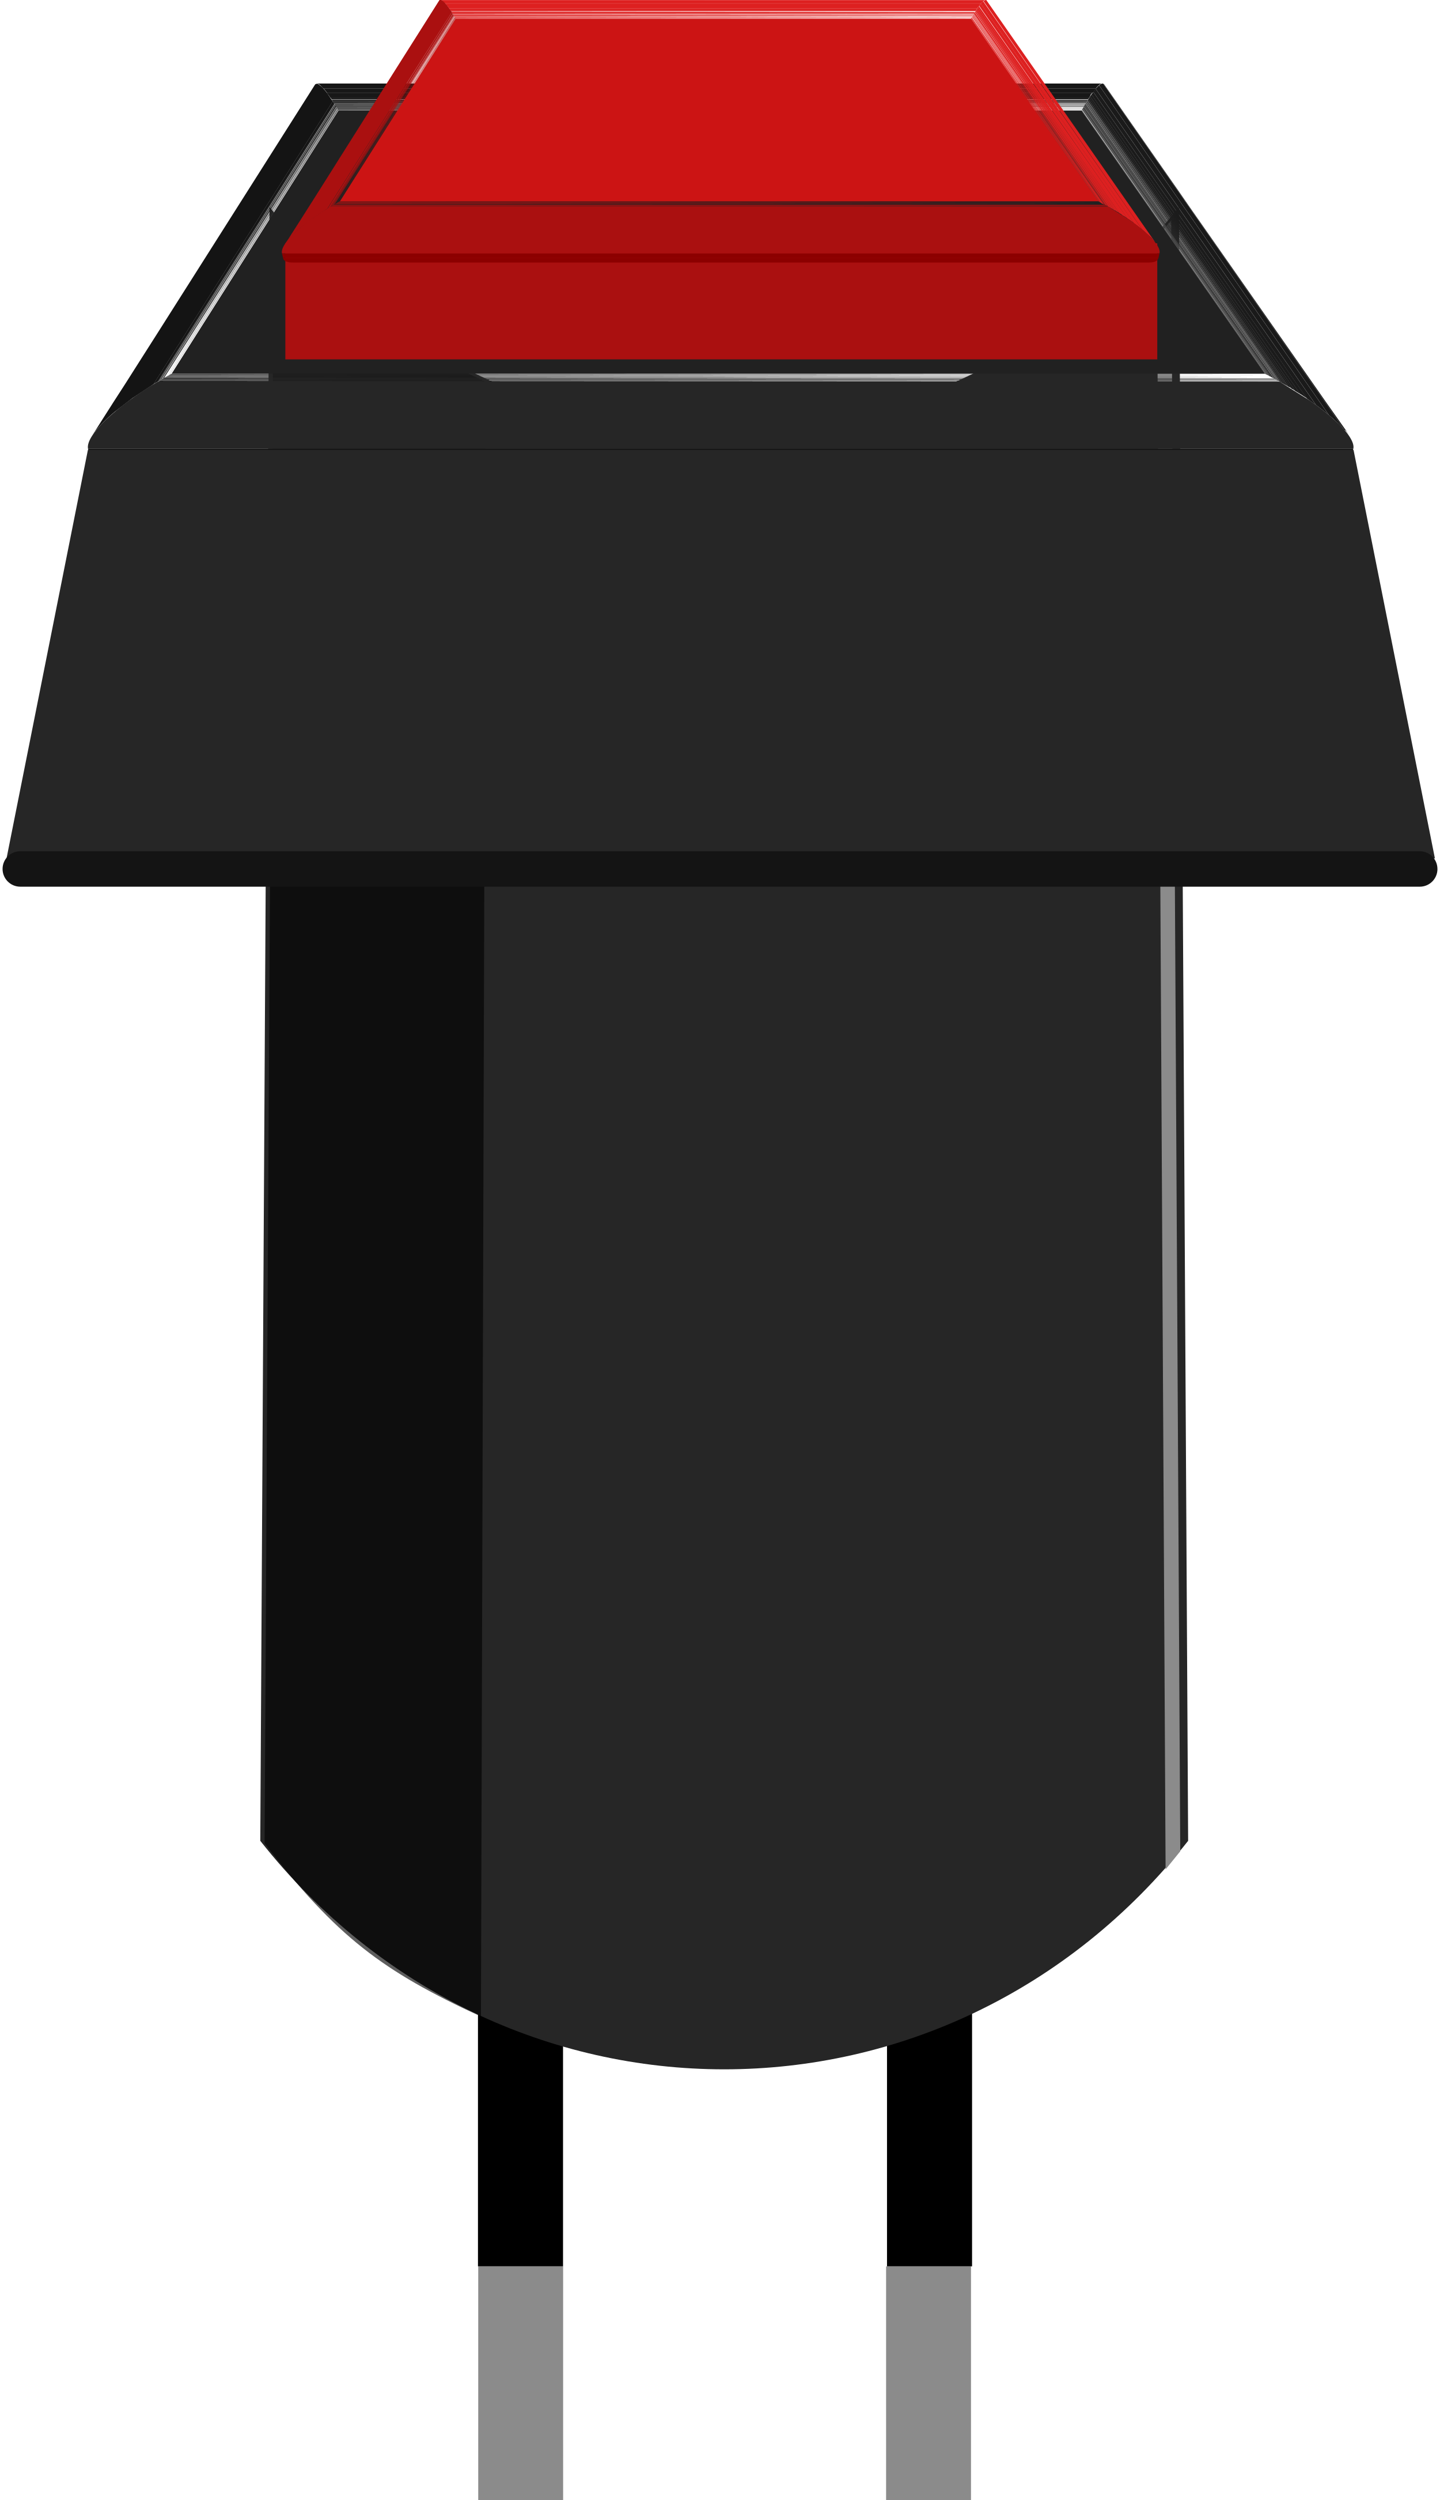 <?xml version="1.0" encoding="UTF-8"?>
<svg width="68" height="118" viewBox="0 0 50.609 88.136" xmlns="http://www.w3.org/2000/svg"><g id="icon"><g fill="#919191"><path d="m16.925 84.986h2.14v3.147h-2.14zm14.42 0h2.16v3.146h-2.16z"/><path d="M31.344 87.734h2.16v.4h-2.16z"/></g><path d="m16.777 79.895h2.994v8.24h-2.994zm14.386 0h2.994v8.24h-2.994z" fill="#8b8b8b"/><path d="m18.268 69.534v10.36m14.427-10.36v10.36" fill="none" stroke="#000" stroke-width="3"/><path d="M41.816 64.894c-8.48 10.74-24.245 10.74-32.726 0l.325-57.6c8.312 10.528 23.763 10.526 32.076 0l.325 57.6z" fill="#262626"/><path d="M16.872 71.087c-3.463-1.594-5.098-2.813-7.63-6.104l.323-57.505c2.48 3.226 4.083 4.42 7.478 5.982l-.17 57.627z" opacity=".63"/><path d="M41.538 65.263l-.517.638-.308-57.522a16.1 16.1 0 0 0 .505-.622l.32 57.506z" fill="#8b8b8b"/><path d="M3.067 16.052H47.6c-.01.04-.025.075-.053.104s-.06.055-.102.074-.094.033-.148.043a1.25 1.25 0 0 1-.191.014H3.54c-.067 0-.13-.005-.183-.014s-.104-.024-.144-.043-.072-.045-.1-.074-.04-.063-.048-.104" fill="#141414"/><path d="M47.64 15.822l-.05.23H3.067l-.053-.23z" fill="#131313"/><path d="M38.057 3.896h-26.21l-.002-.002-.001-.003-.004-.006 26.218.01" fill="#535353"/><path d="M38.063 3.885H11.84l-.002-.002-.001-.003-.004-.008 26.23.013" fill="#4b4b4b"/><path d="M38.07 3.872h-26.24l-.003-.003-.001-.004-.002-.002-.002-.004 26.247.013" fill="#404040"/><path d="M38.08 3.86H11.824l-.002-.005-.003-.003-.001-.004-.003-.003 26.266.01v.005" fill="#262626"/><path d="M38.087 3.844H11.815l-.006-.01-.002-.004 26.28.013" fill="#252525"/><g fill="#242424"><path d="M38.095 3.83H11.807l-.002-.003-.003-.004v-.002l-.003-.004 26.296.013"/><path d="M38.102 3.818H11.8l-.001-.005-.003-.003-.002-.003-.001-.004 26.312.01-.002.005"/></g><path d="M38.11 3.803H11.792L11.8 3.8l-.002-.004-.004-.006 26.325.012" fill="#232323"/><path d="M38.116 3.79H11.784l-.003-.004v-.003l-.003-.003-.002-.003 26.34.013" fill="#222"/><g fill="#212121"><path d="M38.126 3.778h-26.35l-.006-.012-.002-.002 26.36.01-.002.004"/><path d="M38.134 3.764H11.767l-.004-.004-.002-.005V3.75l-.002-.005 26.38.01-.002.005-.001.004"/></g><path d="M38.142 3.746H11.757l-.003-.005-.004-.005-.003-.005-.002-.007 26.403.012-.006.01" fill="#202020"/><path d="M38.156 3.724h-26.41l-.004-.005-.004-.003-.002-.005-.004-.005 26.427.013-.002.005" fill="#1f1f1f"/><g fill="#1e1e1e"><path d="M38.167 3.706H11.73V3.7l-.005-.005-.002-.005-.003-.007 26.454.012-.006.01"/><path d="M38.177 3.684H11.72l-.002-.005-.004-.003-.002-.005-.004-.004 26.473.012-.003.005"/></g><path d="M38.19 3.667H11.707l-.003-.006-.003-.005-.003-.004-.003-.006 26.5.01-.003.005-.004.006" fill="#1d1d1d"/><path d="M38.2 3.646H11.695l-.008-.012-.003-.006-.005-.006 26.53.012-.008.012" fill="#1c1c1c"/><g fill="#1b1b1b"><path d="M38.217 3.622H11.68l-.005-.01-.006-.01-.006-.008-.006-.01 26.577.01-.006.008-.006.01-.004.01"/><path d="M38.24 3.585H11.656l-.005-.01-.007-.01-.006-.01-.005-.007 26.622.007-.006.01-.004.01-.006.01"/></g><path d="M38.26 3.55H11.633l-.007-.01-.005-.01-.007-.01-.006-.01 26.67.01-.007.01-.005.01-.007.01" fill="#1a1a1a"/><path d="M38.284 3.5H11.608c-.016-.02-.02-.027-.023-.034l-.02-.03h26.758c-.012.02-.017.026-.02.03s-.01.012-.012.018" fill="#191919"/><g fill="#181818"><path d="M38.323 3.448H11.566c-.004-.007-.01-.014-.015-.02s-.008-.013-.013-.018l-.013-.02c-.005-.006-.01-.012-.014-.02H38.37c-.004.006-.007.012-.013.02s-.007.013-.013.02-.01.012-.012.018-.003.014-.008.02"/><path d="M38.373 3.375h-26.86l-.02-.027c-.006-.01-.014-.018-.02-.026s-.013-.02-.02-.025-.013-.017-.02-.025h27c-.006.01-.01.018-.02.025s-.013.017-.02.025-.012.018-.02.026c0 .008-.006.017-.013.027"/></g><path d="M38.446 3.27h-27l-.033-.042-.032-.04-.03-.035a.28.28 0 0 1-.028-.034h27.252c-.01.01-.02.02-.028.034s-.02.022-.03.035l-.028.04c-.013.014-.022.03-.034.042" fill="#171717"/><path d="M38.565 3.12H11.313l-.06-.062L11.2 3l-.05-.035c-.017-.01-.03-.017-.043-.02h27.648c-.014.005-.025.013-.042.02L38.67 3l-.052.048-.053.062" fill="#161616"/><path d="M38.76 2.956H11.1l-.012-.005-.01-.003-.02-.002 27.692.01" fill="#151515"/><path d="M38.057 3.896l6.472 9.28H5.963l1.052-1.66 1.468-2.313 3.365-5.307 26.21-.001z" fill="#212121"/><path d="M11.846 3.896l-5.893 9.286 5.89-9.287.002.001" fill="#535353"/><path d="M11.843 3.89L5.94 13.2l5.9-9.303.002.004" fill="#4b4b4b"/><path d="M11.84 3.885l-5.912 9.312 5.91-9.317.002.004.001.001" fill="#404040"/><path d="M11.835 3.88l-5.92 9.323 5.916-9.328.002.003.001.002" fill="#262626"/><path d="M11.83 3.872L5.904 13.2l5.925-9.34h.002" fill="#252525"/><path d="M11.828 3.865l-5.934 9.35-.004.002 5.935-9.356v.002l.002.001.001.001m-.004-.005l-5.942 9.36-.003.002 5.942-9.37.003.006" fill="#242424"/><path d="M11.82 3.85l-5.953 9.38 5.95-9.384.002.004" fill="#232323"/><path d="M11.815 3.844l-5.96 9.394 5.96-9.396.002.002" fill="#222"/><path d="M11.8 3.84l-5.97 9.405 5.97-9.395m-.002-.018L5.83 13.25l5.975-9.422h.002" fill="#212121"/><path d="M11.803 3.825l-5.986 9.433 5.985-9.435.001.002" fill="#202020"/><path d="M11.8 3.82l-5.994 9.442-.003.002 5.994-9.45v.003l.001.002v.002" fill="#1f1f1f"/><path d="M11.797 3.812l-6.004 9.46 6.002-9.463.002.004m-.004-.008L5.78 13.28l6-9.477.002.003" fill="#1e1e1e"/><path d="M11.79 3.8l-6.022 9.485 6.02-9.5.001.003.001.002" fill="#1d1d1d"/><path d="m11.785 3.793-6.03 9.5 6.027-9.503h1e-3l2e-3 2e-3" fill="#1c1c1c"/><path d="M11.78 3.787L5.744 13.3l6.034-9.517.003.003v.002m-.004-.008L5.73 13.305l6.044-9.528.001.002" fill="#1b1b1b"/><path d="M11.774 3.774L5.72 13.312 11.77 3.77l.002.003" fill="#1a1a1a"/><path d="M11.77 3.767L5.706 13.32l6.06-9.556.001.001.001.002" fill="#191919"/><path d="M11.765 3.76l-6.07 9.566-.01.006-.022.012 6.1-9.605.004.005.003.007.003.005.003.004m-.014-.02l-6.114 9.618-.013.007-.01.007 6.122-9.658.005.004.005.006.002.007.004.007" fill="#181818"/><path d="M11.736 3.715L5.602 13.38l-.013.006-.01.008-.012.007L11.72 3.7l.003.006.005.006.004.006.003.007" fill="#171717"/><path d="M11.72 3.7l-6.17 9.718-.01.007-.012.007-.013.007 6.2-9.763.004.006.004.005.004.006V3.7" fill="#161616"/><path d="M11.707 3.666l-6.2 9.77-.012.008-.013.007-.012.007 6.223-9.817.003.007.005.006.003.005.004.007m-.016-.026l-6.224 9.816-.036.02c-.012.01-.024.016-.035.022l-.037.02a.29.29 0 0 1-.036.022l6.323-9.973c.004.006.007.012.012.018s.007.012.012.02.006.012.01.018" fill="#151515"/><path d="M11.647 3.572l-6.323 9.973-.736.484-.624.48c-.187.157-.35.312-.486.456a2.79 2.79 0 0 0-.326.405l.384-.606.387-.607.388-.6.39-.614.783-1.23.785-1.238.395-.622 4.352-6.863c.02-.03.05-.04.087-.03s.085.042.142.092a1.91 1.91 0 0 1 .186.208l.217.32" fill="#141414"/><path d="M44.528 13.177L38.056 3.9l.012-.018 6.524 9.33-.033-.017c-.008-.002-.013-.007-.018-.01" fill="#535353"/><path d="M44.59 13.21l-6.516-9.346.013-.022c.01-.014.01-.017.012-.02l6.574 9.43-.02-.012c-.007-.003-.014-.007-.02-.01s-.016-.007-.02-.012c-.006 0-.014-.003-.02-.007" fill="#4b4b4b"/><path d="M44.674 13.254L38.1 3.823c.01-.014.01-.018.012-.022l.014-.02 6.632 9.515c-.008-.003-.014-.007-.02-.01s-.016-.007-.02-.01l-.02-.01c-.01-.003-.017-.005-.023-.01" fill="#404040"/><path d="M44.756 13.297l-6.633-9.515.013-.024 6.684 9.572c-.007-.002-.013-.006-.018-.01l-.033-.018" fill="#262626"/><path d="m44.818 13.33-6.68-9.58 3e-3 -4e-3 3e-3 -5e-3 2e-3 -5e-3 3e-3 -6e-3 6.698 9.616-0.02-0.01-0.01-6e-3" fill="#252525"/><g fill="#242424"><path d="M44.86 13.352l-6.71-9.62.004-.006.004-.005.006-.008L44.9 13.37l-.01-.006-.01-.005-.01-.007"/><path d="M44.9 13.376l-6.736-9.664.002-.005.006-.01.002-.005 6.756 9.7-.01-.006-.02-.01"/></g><path d="M44.94 13.398l-6.767-9.706.002-.006.003-.005.006-.008 6.787 9.742-.01-.006-.012-.005-.01-.006" fill="#232323"/><path d="M44.98 13.42l-6.795-9.748.006-.01.003-.004.004-.005 6.814 9.783-.01-.006-.012-.004-.01-.006" fill="#222"/><g fill="#212121"><path d="m45.02 13.444-6.817-9.8 2e-3 -6e-3 4e-3 -3e-3 6.843 9.826-0.02-0.012-0.012-5e-3"/><path d="M45.062 13.467l-6.854-9.832.016-.024 6.908 9.895-.018-.01-.02-.01c-.006-.003-.013-.008-.02-.01"/></g><path d="M45.132 13.506L38.23 3.602l.016-.024 6.96 9.97-.017-.01c-.007-.003-.014-.006-.02-.01s-.012-.008-.017-.012" fill="#202020"/><path d="M45.2 13.547L38.247 3.57l.015-.024 7.012 10.04c-.008-.003-.013-.006-.02-.01s-.01-.007-.018-.01l-.018-.012" fill="#1f1f1f"/><g fill="#1e1e1e"><path d="M45.272 13.587L38.267 3.54l.013-.02.01-.02 7.065 10.135c-.008-.004-.015-.01-.02-.013s-.015-.008-.02-.013-.015-.01-.02-.014-.015-.005-.02-.01"/><path d="M45.354 13.636L38.29 3.5l.018-.027.018-.026 7.147 10.255-.026-.02c-.01-.006-.02-.012-.03-.018s-.02-.012-.03-.018c-.012.001-.022-.006-.034-.012"/></g><path d="M45.47 13.708L38.323 3.453c.01-.02.015-.023.02-.03l.018-.026 7.24 10.386-.03-.02c-.012-.006-.02-.013-.03-.02l-.03-.02c-.013-.004-.024-.01-.037-.015" fill="#1d1d1d"/><path d="M45.597 13.785L38.358 3.4c.004-.007.01-.013.013-.02l.013-.018.014-.02c.004-.005.007-.01.01-.017l7.368 10.568-.043-.027c-.017-.01-.03-.02-.045-.027l-.044-.028-.048-.027" fill="#1c1c1c"/><g fill="#1b1b1b"><path d="M45.773 13.896L38.405 3.328c.005-.008.012-.016.017-.023l.017-.02c.005-.007.01-.016.017-.02s.012-.014.017-.02l7.535 10.8-.057-.04-.06-.038-.12-.08"/><path d="M46.005 14.05L38.47 3.24l.022-.03.02-.028c.01-.01.018-.02.022-.027s.015-.018.02-.025l7.774 11.15-.08-.058-.08-.058-.083-.057-.08-.057"/></g><path d="M46.33 14.28L38.556 3.13c.013-.013.022-.025.032-.036s.022-.023.032-.034.02-.02.028-.027l.027-.025 8.104 11.624-.105-.087-.11-.088-.115-.088-.12-.09" fill="#1a1a1a"/><path d="M46.78 14.63L38.677 3.008l.04-.032c.015-.01.025-.016.037-.02s.023-.008.035-.01.02 0 .028.002l8.517 12.218-.116-.127-.13-.133-.146-.137-.163-.137" fill="#191919"/><path d="M47.336 15.168L38.82 2.95c.012.005.014.007.018.01.01.01.015.012.016.016l.435.623.435.624 1.745 2.498.432.624 3.9 5.574.852 1.22.847 1.2c-.013-.015-.02-.03-.033-.044l-.034-.045c-.012-.015-.022-.03-.037-.046a.28.28 0 0 1-.049-.046" fill="#181818"/><g fill="#262626"><path d="M5.963 13.177l38.573.005H5.954l.003-.002h.001l.003-.002h.002"/><path d="M5.954 13.182l38.594.006H5.943l.003-.002.003-.001v-.002l.003-.001"/><path d="M5.943 13.188l38.618.007H5.93l.003-.002.003-.001.006-.004"/><path d="M5.93 13.195l38.643.006H5.92h.003l.003-.002.006-.003"/><path d="M5.92 13.2l38.666.007H5.908l.004-.002.001-.002.006-.003m-.01.008l38.7.006h-38.7l.006-.004.003-.001.002-.001m-.012.006l38.713.005H5.887l.003-.002.004-.002.003-.001m-.012.006l38.736.006H5.874l.002-.001.003-.002.006-.003"/><path d="M5.874 13.225l38.76.007H5.862l.003-.001h.004v-.002l.003-.002"/><path d="M5.862 13.232l38.784.008H5.85l.004-.002.003-.002.004-.002.002-.002"/><path d="M5.85 13.24l38.808.005H5.84l.003-.002.002-.001.003-.002h.002"/><path d="M5.84 13.245l38.832.007H5.828l.002-.002h.004l.003-.002.002-.002"/><path d="M5.828 13.252l38.854.006H5.816l.004-.001.003-.001.003-.002.002-.002"/><path d="M5.816 13.258l38.876.005H5.804l.003-.002h.004.002l.003-.002"/><path d="M5.804 13.263l38.902.007H5.794l.006-.004.002-.001.002-.002"/><path d="M5.794 13.27l38.924.007H5.783l.003-.002.002-.002.003-.002h.003"/><path d="M5.783 13.277l38.946.006H5.77l.002-.001.004-.001h.002l.004-.002"/><path d="M5.77 13.283l38.97.006H5.762l.002-.002.003-.002.004-.002m-.01.007l38.995.008H5.75v-.002l.003-.002.003-.001.003-.003"/><path d="M5.75 13.297l39.016.005H5.737l.006-.003.006-.002"/><path d="M5.737 13.302l39.04.006H5.726l.002-.002.004-.001.002-.002.003-.001"/><path d="M5.726 13.308l39.064.007H5.714l.004-.002.001-.002h.003l.004-.001"/><path d="M5.714 13.315l39.095.012H5.694l.005-.004.005-.002H5.7l.004-.004"/><path d="M5.694 13.327l39.147.016.032.017H5.636c.02-.01.025-.013.03-.017l.03-.016"/><path d="M5.636 13.36l39.265.016.03.015H5.58l.03-.016.025-.015"/><path d="M5.58 13.4l39.38.018c.023.01.028.012.032.016H5.525l.03-.016.027-.018m-.057.035l39.494.018c.022.01.027.013.03.017H5.47l.03-.017a.08.08 0 0 1 .026-.018"/><path d="M5.47 13.458h39.577l1.084.678c.325.228.61.452.843.663s.41.4.528.583.166.323.14.44H3.014c-.023-.116.023-.267.132-.44s.276-.372.498-.583.49-.436.798-.663.654-.458 1.027-.678"/></g><path d="M9.974 8.577h30.753v4.092H9.974z" fill="#aa1010"/><g fill="#8c0000"><path d="M9.892 9.09h30.88c-.007.028-.02.052-.037.072a.22.22 0 0 1-.07.052c-.03.014-.063.023-.103.03s-.085.01-.134.01H10.22c-.046 0-.1-.003-.127-.01s-.07-.017-.1-.03-.05-.03-.07-.052-.027-.045-.032-.072"/><path d="M40.805 8.93l-.034.162H9.892l-.037-.162z"/></g><g fill="#dd2020"><path d="M34.16.66H15.98V.658l-.003-.003-.002-.003L34.16.66"/><path d="M34.163.652h-18.19l-.002-.004-.001-.004V.64l18.195.01-.002.002"/><path d="M34.17.64h-18.2l-.002-.004-.003-.003L34.17.64"/><path d="M34.175.634h-18.2L15.964.63h-.003V.626l-.002-.002L34.176.63l-.001.003"/><path d="M34.18.624H15.958L15.957.62h-.001l-.002-.003V.614l18.226.01m.005-.01h-18.23l-.002-.002L15.95.6V.608l-.002-.004 18.24.008-.002.002"/><path d="M34.2.604H15.948L15.947.6h-.002l-.001-.002-.001-.003L34.192.6 34.2.604"/><path d="M34.195.594H15.943L15.94.593V.6l-.002-.004 18.258.008M34.2.586H15.937l-.002-.002-.001-.002-.002-.003-.002-.002 18.27.01"/><path d="M34.207.577H15.93l-.002-.003V.572l-.002-.004 18.28.01"/><path d="M34.213.568H15.926l-.003-.003-.001-.005-.004-.006L34.215.56l-.001.005-.001.003m.007-.014h-18.3l-.002-.002-.002-.004-.002-.003L15.9.54l18.312.007-.003.006"/><path d="M34.227.54H15.9l-.002-.004-.003-.003-.002-.003L15.9.527l18.33.007v.003l-.002.004"/><path d="M34.235.527H15.9V.524L15.896.52l-.002-.004-.002-.003L34.24.52l-.002.005-.002.003m.007-.016h-18.35L15.9.5l-.003-.004-.001-.003-.012.007 18.363.006-.002.004-.002.002"/><path d="M34.25.5H15.884l-.002-.004-.002-.003-.003.007-.002-.003 18.38.01L34.25.5m.01-.013H15.875l-.003-.005-.002-.006-.002-.004-.003-.003 18.4.007-.003.006v.005"/><path d="M34.27.47H15.865L15.86.462l-.005-.006-.004-.007-.005-.005L34.28.45l-.004.007-.004.006-.004.007"/><path d="M34.286.444h-18.44l-.003-.008L15.84.43l-.004-.005-.004-.006 18.465.006-.005.005-.003.006-.003.008"/><path d="M34.3.42H15.832L15.828.4l-.004-.006L15.82.4h-.005l18.492.016L34.3.42m.016-.03h-18.5L15.8.37l-.015-.022h18.56L34.33.37l-.014.02m.028-.043H15.786l-.018-.025-.018-.026h18.627l-.018.026-.015.025"/><path d="M34.378.298H15.75c-.005-.006-.01-.013-.013-.02s-.01-.014-.015-.02L15.71.24l-.013-.02h18.732c-.004.005-.008.013-.012.02l-.014.018-.014.02c-.001.006-.005.012-.01.02"/><path d="M34.43.224H15.696c-.007-.01-.015-.02-.023-.028s-.014-.02-.02-.027-.015-.016-.02-.024l-.02-.022h18.9c-.008.007-.014.015-.02.022l-.02.024-.02.027c-.007.01-.01.02-.02.028M34.5.12H15.6l-.04-.04-.036-.034L15.5.02c-.01-.006-.02-.012-.03-.016h19.177c-.01.004-.02.01-.028.016l-.03.024c-.013.01-.022.02-.036.034l-.04.043"/><path d="M34.645.007H15.47l-.007-.003-.008-.002L15.44 0l19.205.007"/></g><path d="M34.16.66l4.487 6.436H11.9L15.98.66h18.18z" fill="#cc1414"/><g fill="#aa1010"><path d="M15.98.66L11.893 7.1 15.978.657l.002.002h0"/><path d="M15.978.657l-4.093 6.447 4.1-6.45.001.001.001.002m-.003-.005l-4.1 6.458L15.972.648l.001.002h.001M15.97.646l-4.104 6.468L15.97.643v.003"/><path d="M15.97.64l-4.1 6.478 4.1-6.48m-.002-.001l-4.116 6.485-.003.002 4.116-6.5.002.001.001.001"/><path d="M15.965.634l-4.123 6.494L15.964.63h0l.001.002M15.962.63l-4.13 6.504L15.96.626v.001.002m-.003-.005l-4.134 6.513L15.957.62h.001v.002M15.956.62l-4.14 6.52L15.954.616l.002.002V.62m-.002-.005L11.8 7.145l-.003.001 4.156-6.54"/><path d="M15.95.6L11.8 7.152 15.95.608V.61.6"/><path d="M15.95.606l-4.16 6.55 4.16-6.55M15.946.6l-4.164 6.562L15.946.6m-.003-.005l-4.17 6.57L15.94.594h.002v.001"/><path d="M15.94.592l-4.177 6.58L15.94.592m-.002-.004l-4.182 6.588L15.938.578"/><path d="M15.935.584L11.748 7.18l4.184-6.6.002.002h.001v.002"/><path d="M15.932.58L11.74 7.184 15.93.577l.002.002"/><path d="M15.93.574L11.73 7.2l4.2-6.626M15.927.57L11.72 7.195 15.927.57m-.002-.003L11.714 7.2l-.007.005-.008.004-.007.005 4.225-6.66.003.004.002.004.003.005"/><path d="M15.915.55l-4.233 6.668-.007.003-.01.005-.007.006 4.246-6.7.004.004.003.004.002.005.002.004"/><path d="M15.904.533L11.65 7.237l-.01.004-.007.006-.008.004 4.27-6.736.005.01.003.004.002.004m-.01-.018l-4.278 6.742-.008.003-.018.01L15.884.5l.002.005.003.004.003.003.002.004"/><path d="M15.884.5l-4.3 6.777-.008.005-.018.01L15.873.483l.002.004.01.012"/><path d="M15.873.483L11.557 7.3l-.024.015c-.007.005-.02.01-.025.016s-.017.01-.024.015l-.025.015L15.845.435l.017.026a.14.14 0 0 1 .011.022m-.03-.05L11.457 7.35l-.5.336-.434.335a4.1 4.1 0 0 0-.338.316c-.095.1-.17.194-.226.28l.266-.42.27-.422.54-.85.54-.855.27-.43.272-.43.817-1.295.548-.865.274-.434L15.4.017c.013-.02.033-.028.06-.02s.06.03.098.064a1.28 1.28 0 0 1 .13.145l.163.225"/></g><g fill="#dd2020"><path d="M38.647 7.095L34.16.66l.01-.02 4.523 6.477-.046-.023"/><path d="M38.7 7.12L34.17.638l.014-.02 4.564 6.534-.03-.017c-.018-.01-.023-.012-.03-.014m.06.03L34.188.6h.012l4.605 6.592-.028-.016-.03-.014m.057.026l-4.6-6.6.012-.022 4.632 6.646-.023-.012c-.014-.01-.018-.01-.02-.013"/><path d="M38.848 7.203L34.22.552l.002-.004.002-.003 4.645 6.67-.008-.005-.006-.004-.007-.003"/><path d="M38.877 7.218L34.224.545l.002-.004.003-.003V.534.53l4.665 6.698-.008-.004-.007-.004-.006-.003m.03.016l-4.668-6.7.002-.005V.516l4.687 6.73-.008-.005-.007-.003-.007-.004m.028.016L34.244.5l.002-.002.002-.004 4.707 6.756-.007-.003-.016-.008"/><path d="M38.96 7.264L34.248.504l.006-.01.003-.004 4.726 6.786-.007-.004-.007-.005-.008-.004m.03.017L34.26.48l.003-.004 4.753 6.82L39 7.293l-.006-.004-.007-.004-.008-.004"/><path d="M39.017 7.297L34.263.478l.014-.022 4.8 6.87-.027-.015c-.013-.01-.018-.012-.022-.014m.048.027l-4.8-6.87.014-.02 4.824 6.92-.026-.013-.023-.016m.05.025L34.3.432l.014-.02 4.858 6.968-.027-.014-.022-.014m.05.028L34.305.412l.014-.02 4.903 7.023-.03-.018-.03-.016"/><path d="M39.22 7.415l-4.9-7.03.012-.018.012-.02 4.958 7.113-.02-.013c-.008-.004-.015-.008-.02-.013l-.02-.013c-.007.001-.014-.003-.022-.007"/><path d="M39.3 7.464L34.344.35l.013-.02.013-.018 5.02 7.202-.02-.014-.02-.013c-.008-.004-.014-.01-.02-.014s-.02-.006-.027-.01"/><path d="M39.39 7.517L34.368.315c.01-.02.015-.022.017-.026.013-.016.015-.022.018-.026l5.11 7.33c-.01-.006-.02-.014-.03-.02s-.02-.013-.03-.02-.02-.013-.03-.02-.023-.01-.033-.016"/><path d="M39.5 7.594L34.4.263l.023-.03c.004-.006.008-.01.013-.016L39.675 7.7c-.013-.01-.024-.02-.04-.027s-.025-.018-.04-.025a.28.28 0 0 0-.04-.027c-.018-.007-.033-.017-.046-.026"/><path d="M39.67 7.7L34.445.204c.006-.007.01-.014.016-.02l.016-.02c.006-.007.01-.013.016-.02s.01-.012.014-.018L39.9 7.858l-.112-.08-.058-.04c-.02-.01-.04-.023-.06-.037"/><path d="M39.897 7.86L34.504.128l.022-.024.02-.022c.006-.007.014-.014.02-.02s.013-.012.02-.017l5.62 8.062-.072-.062-.077-.062-.08-.062-.082-.06m.313.242L34.6.043c.01-.01.02-.016.028-.022s.018-.01.026-.014.016-.005.023-.007.013 0 .02.001l5.906 8.474-.08-.088-.1-.092-.102-.094-.112-.098"/><path d="M40.594 8.475L35.013.452l.303.432.302.434 5.062 7.26c-.007-.012-.015-.02-.022-.03l-.025-.032c-.02-.018-.03-.027-.04-.04"/></g><g fill="#aa1010"><path d="M11.9 7.095l26.753.004h-26.76l.002-.001.002-.002.002-.001m-.005.005l26.767.004H11.885l.004-.002h.005"/><path d="M11.885 7.103l26.786.005H11.878l.004-.002.003-.003"/><path d="M11.878 7.108l26.8.005H11.87v-.001l.003-.002.004-.002"/><path d="M11.87 7.113l26.816.004H11.862l.003-.001.003-.002.002-.001"/><path d="M11.862 7.117l26.833.004h-26.84.001l.006-.003"/><path d="M11.855 7.12l26.85.005h-26.86l.004-.002.003-.002h.003m-.01.006l26.867.004H11.838l.006-.003.001-.001"/><path d="M11.838 7.13l26.882.004h-26.9l.008-.004"/><path d="M11.83 7.134l26.9.004H11.822l.002-.001.002-.002h.003"/><path d="M11.822 7.138l26.915.004H11.814l.008-.004"/><path d="M11.814 7.142l26.932.006h-26.94l.001-.002.003-.001.003-.002"/><path d="M11.806 7.148l26.95.004H11.798l.003-.001h.003l.002-.001"/><path d="M11.798 7.152l26.962.004H11.8l.002-.001h.002l.002-.001.002-.002"/><path d="M11.8 7.156l26.98.005H11.783h.002l.003-.003.002-.001"/><path d="M11.783 7.16l26.996.004H11.775l.008-.004m-.008.005l27.012.005h-27.02.003l.001-.002.003-.001"/><path d="M11.767 7.17l27.03.004H11.76v-.001l.004-.002h.003"/><path d="M11.76 7.174l27.045.004H11.75l.002-.001h.002l.002-.001.002-.002"/><path d="M11.75 7.178l27.06.004H11.743l.002-.001h.002l.002-.001h.002"/><path d="M11.743 7.182l27.078.005H11.736l.001-.002.003-.001v-.001l.002-.001"/><path d="M11.736 7.187l27.093.005H11.727l.003-.001.004-.004h.002"/><path d="M11.727 7.192l27.116.008h-27.13l.003-.002.002-.002.005-.002.003-.002"/><path d="M11.714 7.2h27.174-27.214.02.02m-.04.02h27.2c.016.007.02.01.023.012l.02.01H11.635l.02-.01.018-.012m-.038.025h27.3c.015.008.018.01.02.012l.022.01H11.595l.02-.01.02-.012"/><path d="M11.595 7.267l27.393.012.02.012H11.557l.02-.012.017-.012"/><path d="M11.557 7.29h27.45l.752.47c.227.158.423.313.584.46s.285.284.367.404.114.224.097.305H9.855c-.018-.08.016-.184.09-.305s.19-.258.345-.404.34-.302.553-.46a8.73 8.73 0 0 1 .713-.47"/></g><path d="M50.52 30.26H.14l2.87-14.4h44.64z" fill="#262626"/><path d="M50.61 30.633c0 .346-.28.625-.624.625H.625c-.345 0-.625-.28-.625-.625s.28-.625.625-.625h49.36c.344 0 .624.28.624.625z" fill="#141414"/></g></svg>
